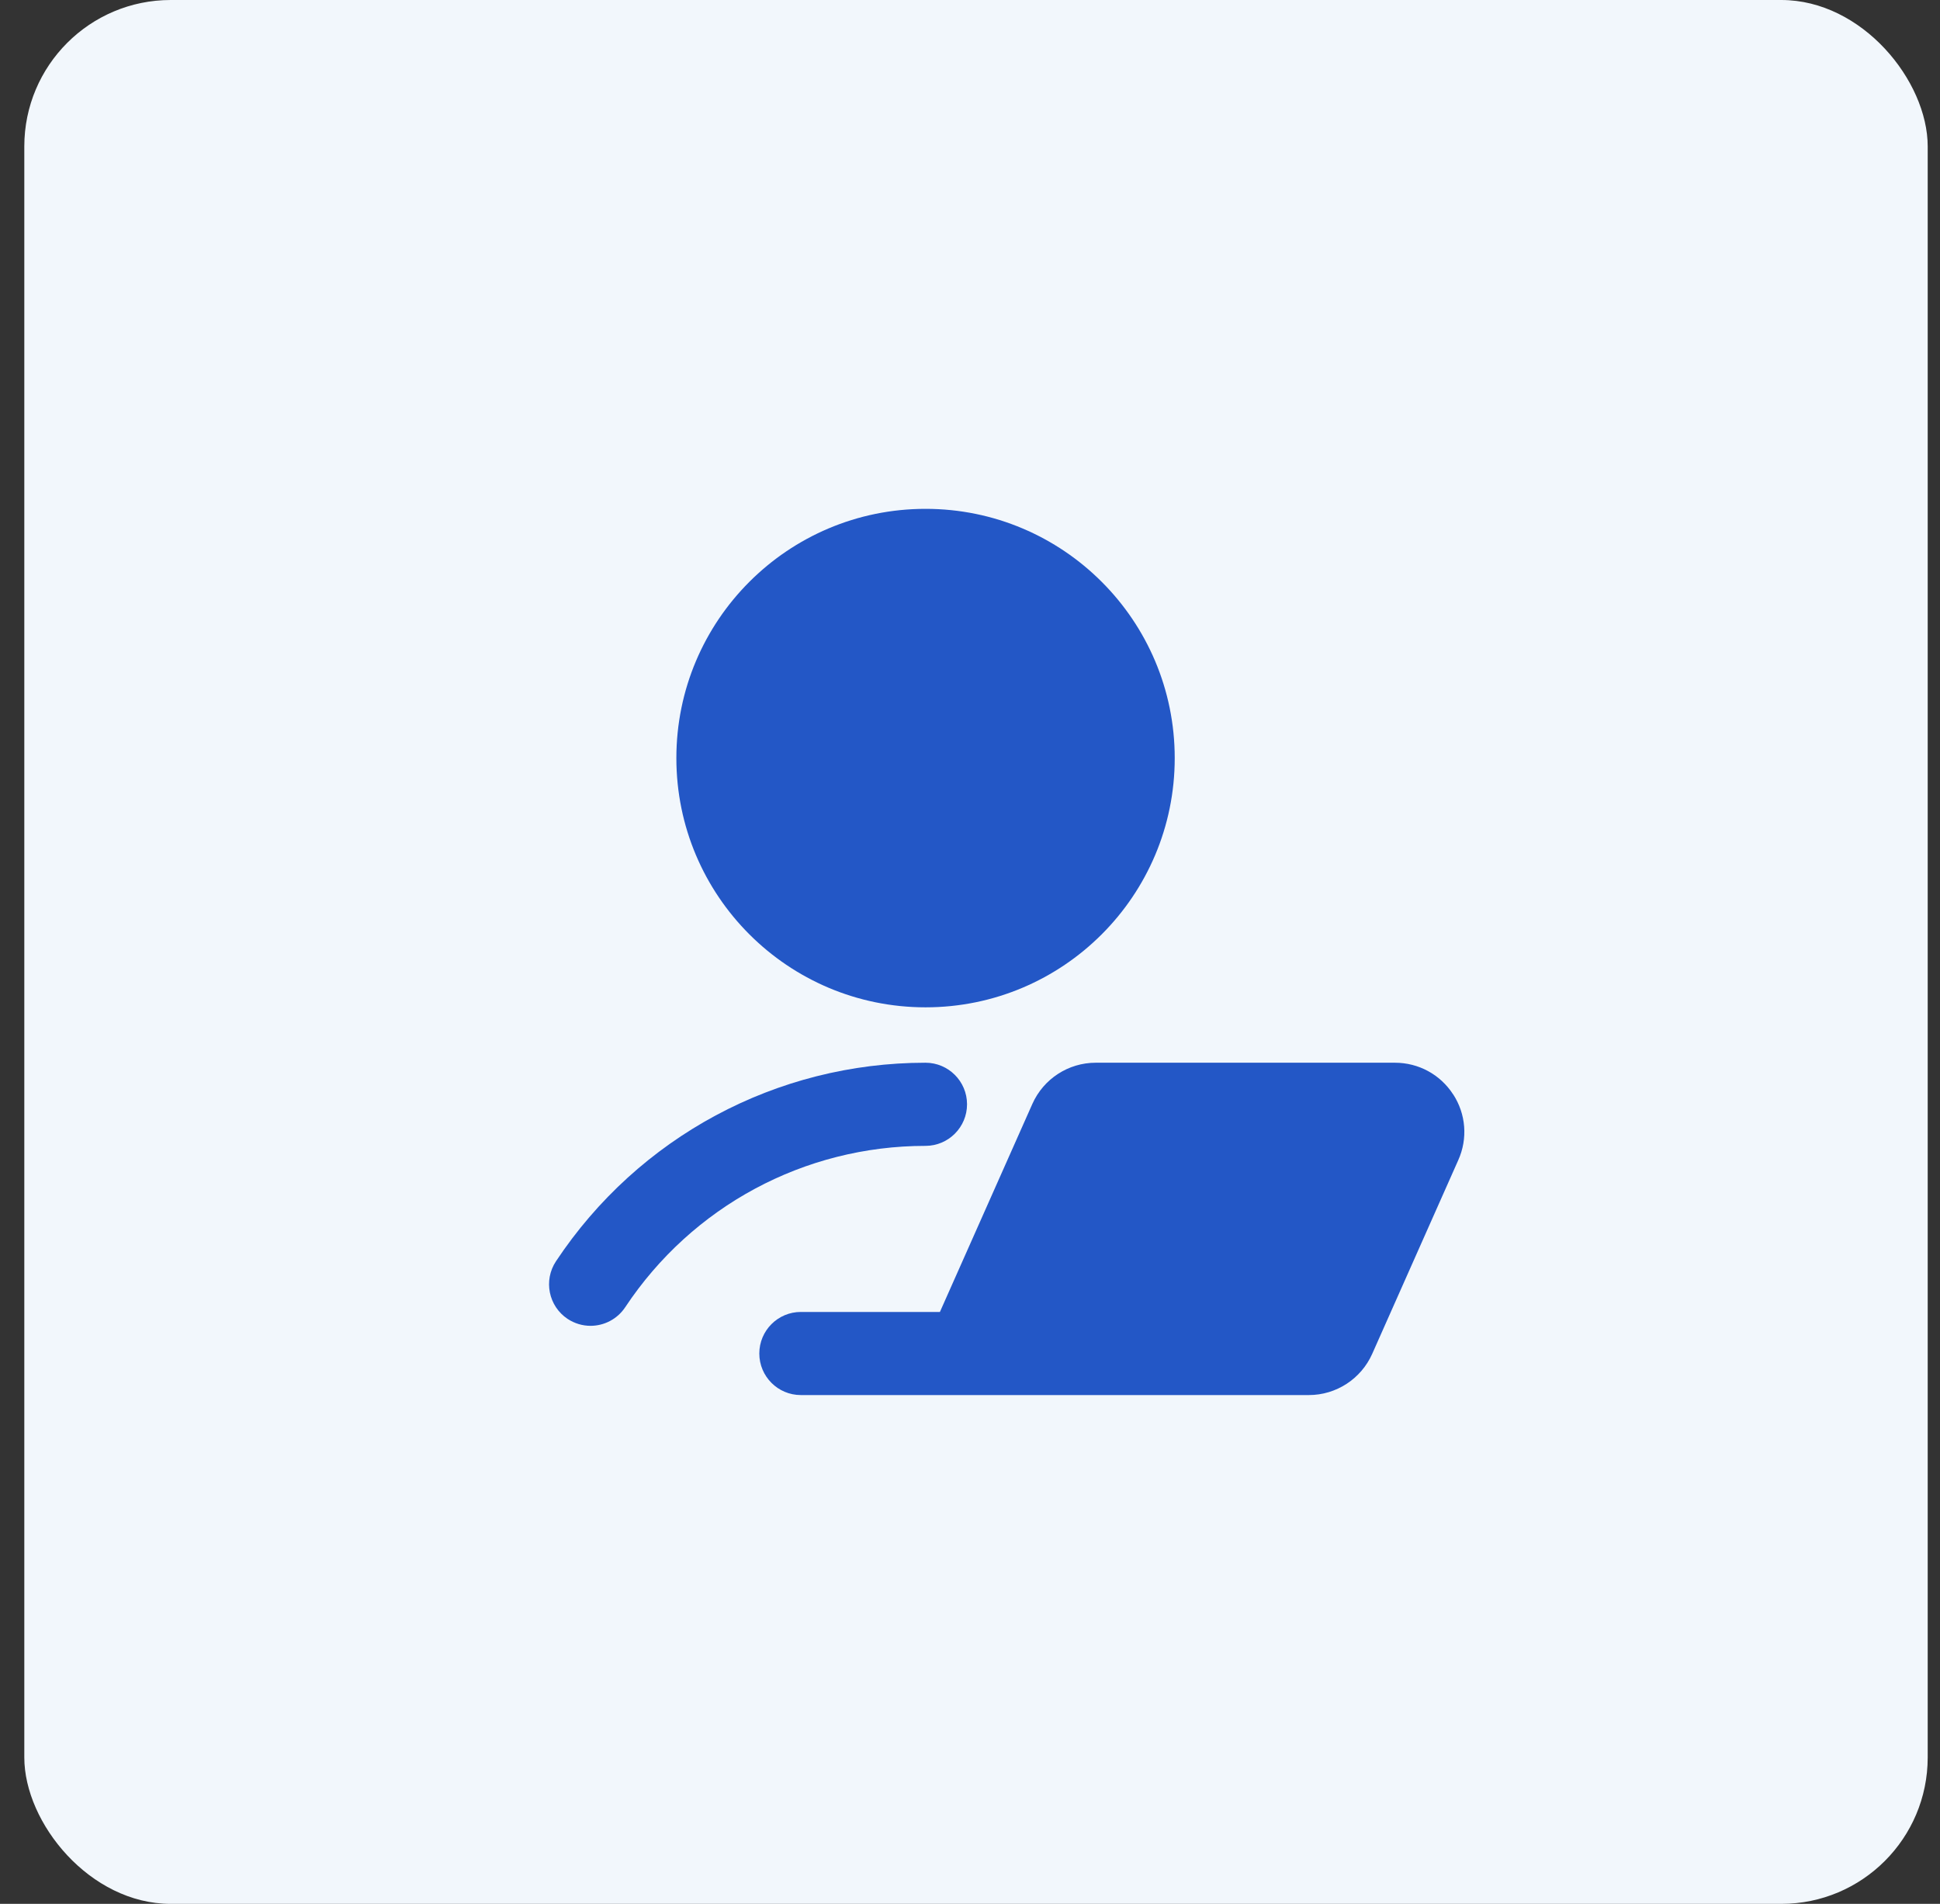 <svg width="53" height="52" viewBox="0 0 53 52" fill="none" xmlns="http://www.w3.org/2000/svg">
<rect x="0" y="0" width="53" height="52" fill="#333333" stroke="none"/>
<rect x="0.664" width="52" height="52" rx="4" fill="#F2F7FC"/>
<path d="M25.286 27.513C29.045 27.513 32.093 24.465 32.093 20.706C32.093 16.946 29.045 13.898 25.286 13.898C21.526 13.898 18.478 16.946 18.478 20.706C18.478 24.465 21.526 27.513 25.286 27.513Z" fill="#2357C6"/>
<path d="M26.419 30.161C26.419 29.534 25.91 29.026 25.284 29.026C21.216 29.026 17.442 31.053 15.189 34.449C14.843 34.971 14.985 35.676 15.507 36.023C15.701 36.15 15.917 36.212 16.133 36.212C16.501 36.212 16.861 36.033 17.08 35.705C18.911 32.944 21.977 31.297 25.284 31.297C25.91 31.297 26.419 30.788 26.419 30.162V30.161Z" fill="#2357C6"/>
<path d="M39.697 29.888C39.348 29.348 38.755 29.026 38.11 29.026H29.934C29.186 29.026 28.509 29.468 28.205 30.148L25.678 35.833H21.878C21.252 35.833 20.744 36.342 20.744 36.968C20.744 37.594 21.252 38.103 21.878 38.103H35.758C36.505 38.103 37.183 37.661 37.487 36.98L39.839 31.687C40.103 31.1 40.05 30.427 39.699 29.888H39.697Z" fill="#2357C6"/>
</svg>
